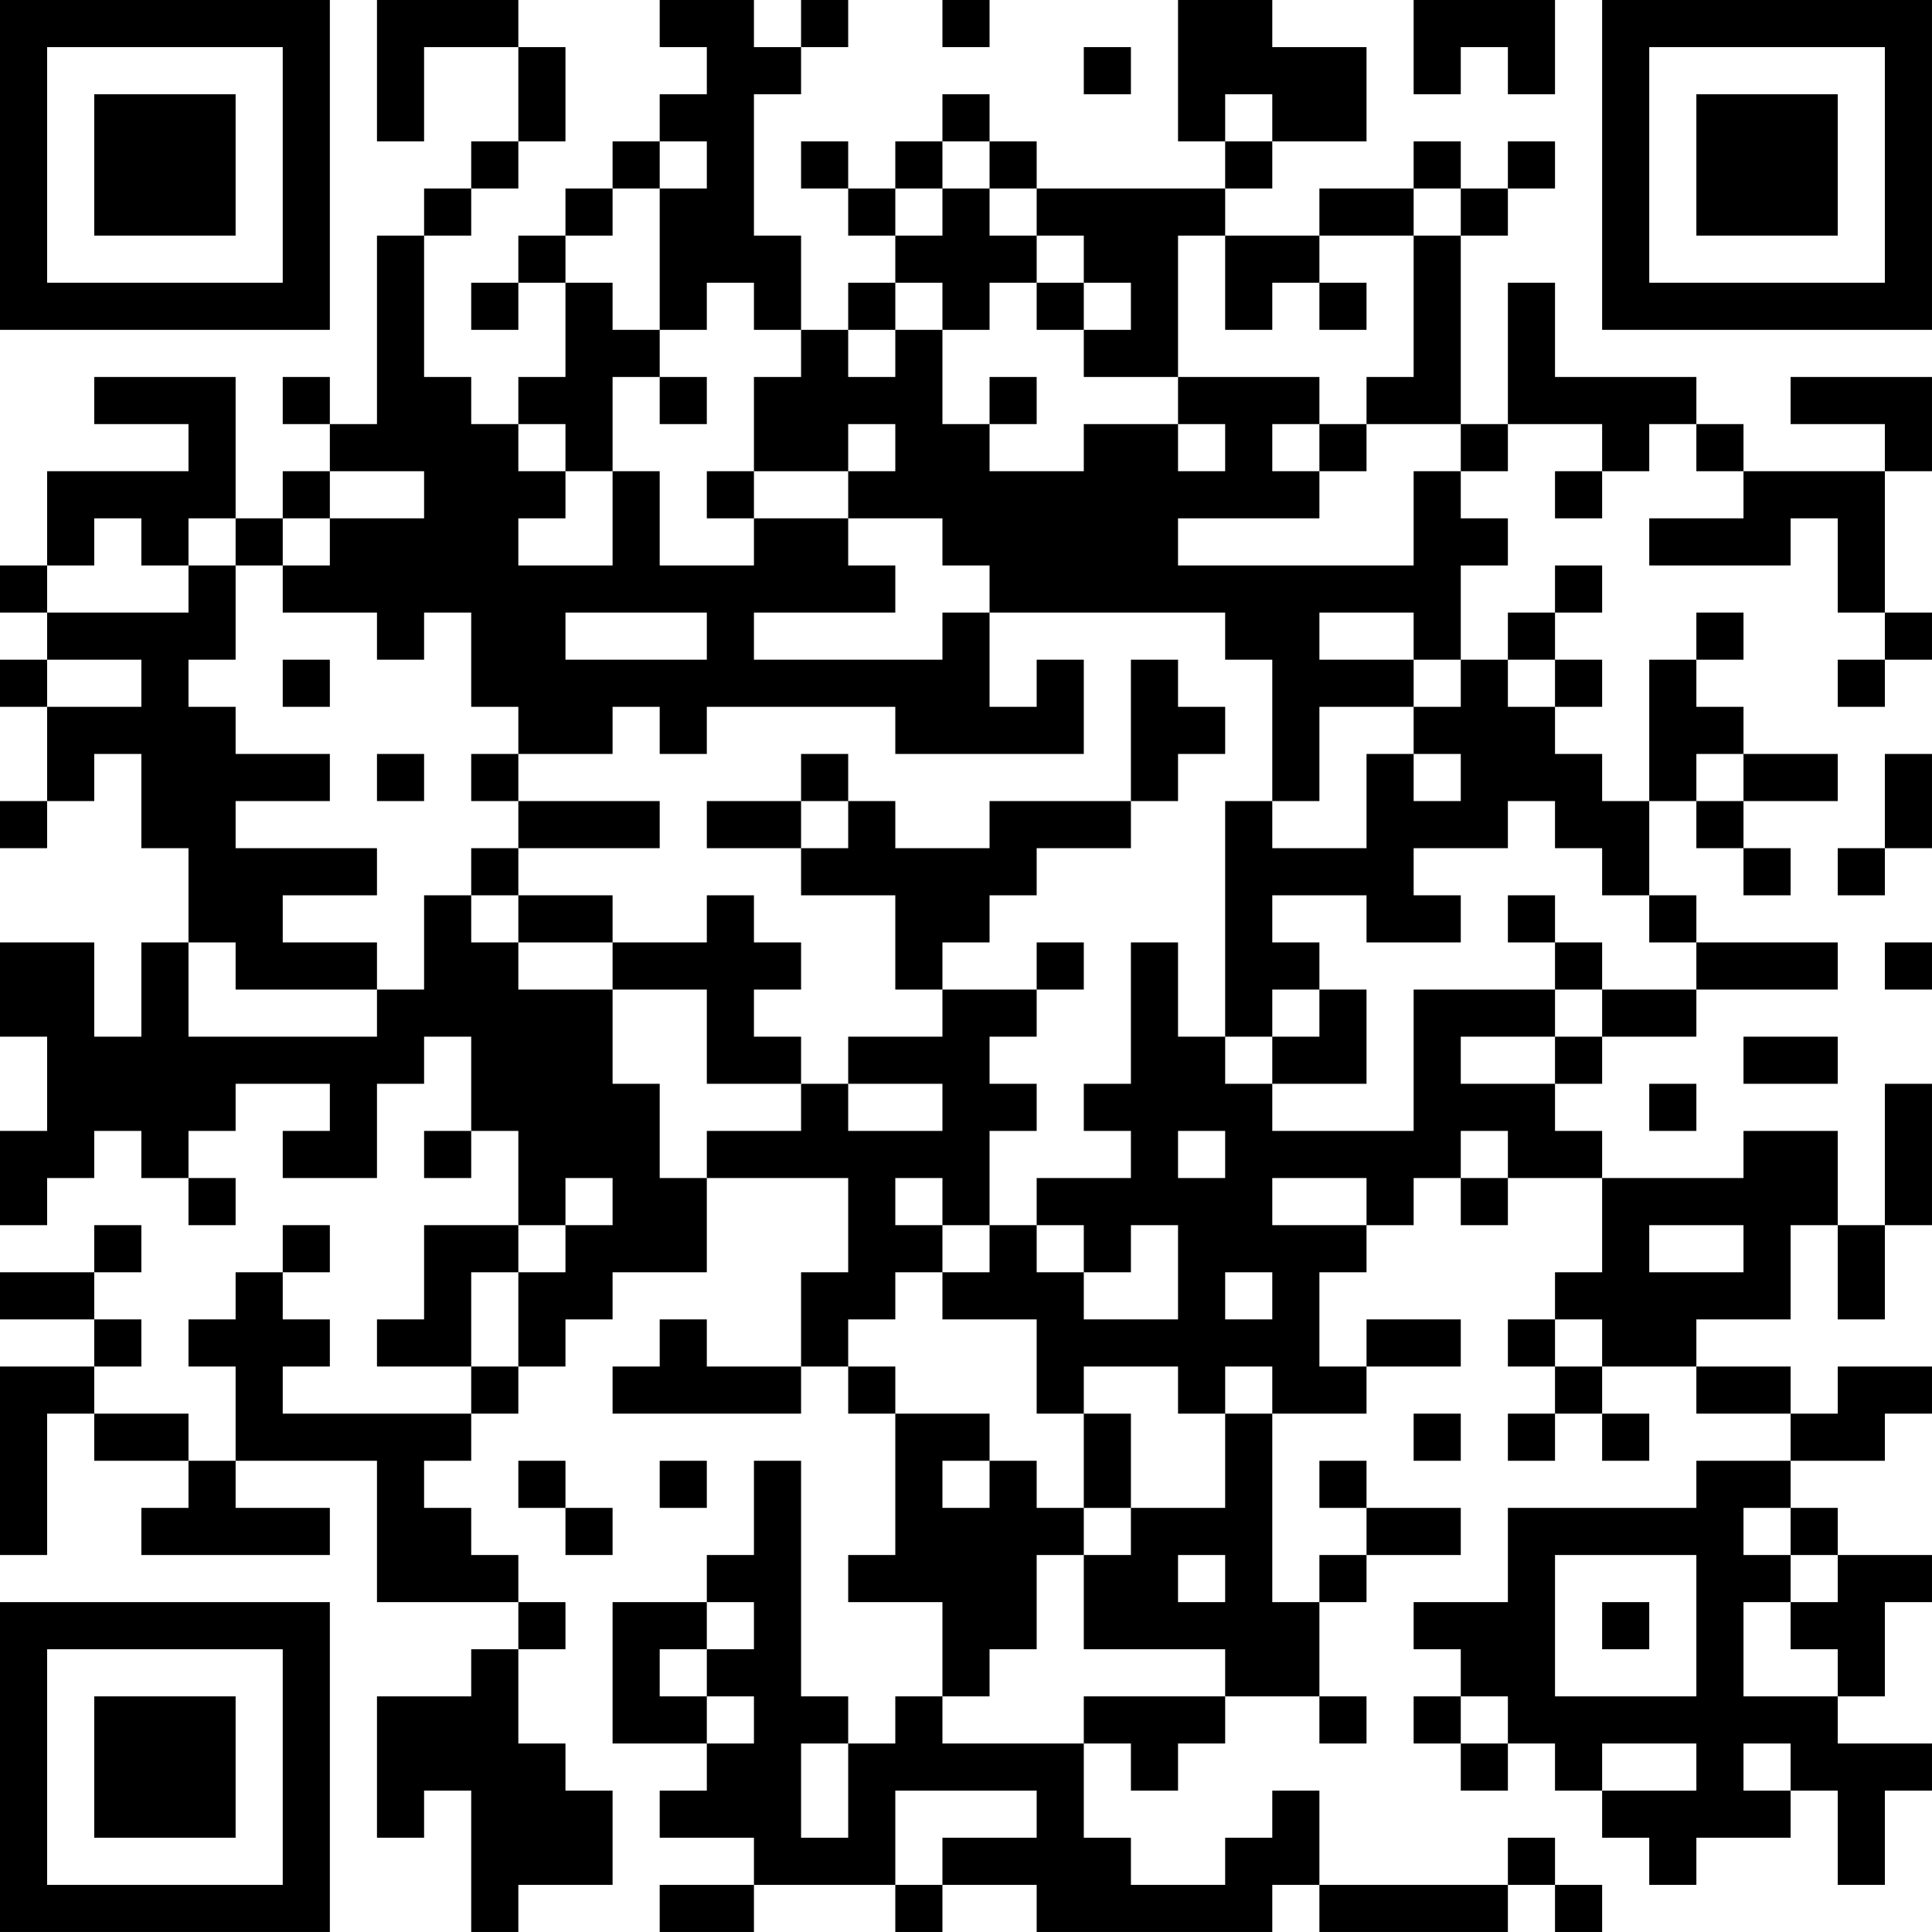 <?xml version="1.0" encoding="UTF-8"?>
<svg xmlns="http://www.w3.org/2000/svg" version="1.1" width="200" height="200" viewBox="0 0 200 200"><rect x="0" y="0" width="200" height="200" fill="#ffffff"/><g transform="scale(4.878)"><g transform="translate(0,0)"><path fill-rule="evenodd" d="M8 0L8 3L9 3L9 1L11 1L11 3L10 3L10 4L9 4L9 5L8 5L8 9L7 9L7 8L6 8L6 9L7 9L7 10L6 10L6 11L5 11L5 8L2 8L2 9L4 9L4 10L1 10L1 12L0 12L0 13L1 13L1 14L0 14L0 15L1 15L1 17L0 17L0 18L1 18L1 17L2 17L2 16L3 16L3 18L4 18L4 20L3 20L3 22L2 22L2 20L0 20L0 22L1 22L1 24L0 24L0 26L1 26L1 25L2 25L2 24L3 24L3 25L4 25L4 26L5 26L5 25L4 25L4 24L5 24L5 23L7 23L7 24L6 24L6 25L8 25L8 23L9 23L9 22L10 22L10 24L9 24L9 25L10 25L10 24L11 24L11 26L9 26L9 28L8 28L8 29L10 29L10 30L6 30L6 29L7 29L7 28L6 28L6 27L7 27L7 26L6 26L6 27L5 27L5 28L4 28L4 29L5 29L5 31L4 31L4 30L2 30L2 29L3 29L3 28L2 28L2 27L3 27L3 26L2 26L2 27L0 27L0 28L2 28L2 29L0 29L0 33L1 33L1 30L2 30L2 31L4 31L4 32L3 32L3 33L7 33L7 32L5 32L5 31L8 31L8 34L11 34L11 35L10 35L10 36L8 36L8 39L9 39L9 38L10 38L10 41L11 41L11 40L13 40L13 38L12 38L12 37L11 37L11 35L12 35L12 34L11 34L11 33L10 33L10 32L9 32L9 31L10 31L10 30L11 30L11 29L12 29L12 28L13 28L13 27L15 27L15 25L18 25L18 27L17 27L17 29L15 29L15 28L14 28L14 29L13 29L13 30L17 30L17 29L18 29L18 30L19 30L19 33L18 33L18 34L20 34L20 36L19 36L19 37L18 37L18 36L17 36L17 31L16 31L16 33L15 33L15 34L13 34L13 37L15 37L15 38L14 38L14 39L16 39L16 40L14 40L14 41L16 41L16 40L19 40L19 41L20 41L20 40L22 40L22 41L27 41L27 40L28 40L28 41L32 41L32 40L33 40L33 41L34 41L34 40L33 40L33 39L32 39L32 40L28 40L28 38L27 38L27 39L26 39L26 40L24 40L24 39L23 39L23 37L24 37L24 38L25 38L25 37L26 37L26 36L28 36L28 37L29 37L29 36L28 36L28 34L29 34L29 33L31 33L31 32L29 32L29 31L28 31L28 32L29 32L29 33L28 33L28 34L27 34L27 30L29 30L29 29L31 29L31 28L29 28L29 29L28 29L28 27L29 27L29 26L30 26L30 25L31 25L31 26L32 26L32 25L34 25L34 27L33 27L33 28L32 28L32 29L33 29L33 30L32 30L32 31L33 31L33 30L34 30L34 31L35 31L35 30L34 30L34 29L36 29L36 30L38 30L38 31L36 31L36 32L32 32L32 34L30 34L30 35L31 35L31 36L30 36L30 37L31 37L31 38L32 38L32 37L33 37L33 38L34 38L34 39L35 39L35 40L36 40L36 39L38 39L38 38L39 38L39 40L40 40L40 38L41 38L41 37L39 37L39 36L40 36L40 34L41 34L41 33L39 33L39 32L38 32L38 31L40 31L40 30L41 30L41 29L39 29L39 30L38 30L38 29L36 29L36 28L38 28L38 26L39 26L39 28L40 28L40 26L41 26L41 23L40 23L40 26L39 26L39 24L37 24L37 25L34 25L34 24L33 24L33 23L34 23L34 22L36 22L36 21L39 21L39 20L36 20L36 19L35 19L35 17L36 17L36 18L37 18L37 19L38 19L38 18L37 18L37 17L39 17L39 16L37 16L37 15L36 15L36 14L37 14L37 13L36 13L36 14L35 14L35 17L34 17L34 16L33 16L33 15L34 15L34 14L33 14L33 13L34 13L34 12L33 12L33 13L32 13L32 14L31 14L31 12L32 12L32 11L31 11L31 10L32 10L32 9L34 9L34 10L33 10L33 11L34 11L34 10L35 10L35 9L36 9L36 10L37 10L37 11L35 11L35 12L38 12L38 11L39 11L39 13L40 13L40 14L39 14L39 15L40 15L40 14L41 14L41 13L40 13L40 10L41 10L41 8L38 8L38 9L40 9L40 10L37 10L37 9L36 9L36 8L33 8L33 6L32 6L32 9L31 9L31 5L32 5L32 4L33 4L33 3L32 3L32 4L31 4L31 3L30 3L30 4L28 4L28 5L26 5L26 4L27 4L27 3L29 3L29 1L27 1L27 0L25 0L25 3L26 3L26 4L22 4L22 3L21 3L21 2L20 2L20 3L19 3L19 4L18 4L18 3L17 3L17 4L18 4L18 5L19 5L19 6L18 6L18 7L17 7L17 5L16 5L16 2L17 2L17 1L18 1L18 0L17 0L17 1L16 1L16 0L14 0L14 1L15 1L15 2L14 2L14 3L13 3L13 4L12 4L12 5L11 5L11 6L10 6L10 7L11 7L11 6L12 6L12 8L11 8L11 9L10 9L10 8L9 8L9 5L10 5L10 4L11 4L11 3L12 3L12 1L11 1L11 0ZM20 0L20 1L21 1L21 0ZM30 0L30 2L31 2L31 1L32 1L32 2L33 2L33 0ZM23 1L23 2L24 2L24 1ZM26 2L26 3L27 3L27 2ZM14 3L14 4L13 4L13 5L12 5L12 6L13 6L13 7L14 7L14 8L13 8L13 10L12 10L12 9L11 9L11 10L12 10L12 11L11 11L11 12L13 12L13 10L14 10L14 12L16 12L16 11L18 11L18 12L19 12L19 13L16 13L16 14L20 14L20 13L21 13L21 15L22 15L22 14L23 14L23 16L19 16L19 15L15 15L15 16L14 16L14 15L13 15L13 16L11 16L11 15L10 15L10 13L9 13L9 14L8 14L8 13L6 13L6 12L7 12L7 11L9 11L9 10L7 10L7 11L6 11L6 12L5 12L5 11L4 11L4 12L3 12L3 11L2 11L2 12L1 12L1 13L4 13L4 12L5 12L5 14L4 14L4 15L5 15L5 16L7 16L7 17L5 17L5 18L8 18L8 19L6 19L6 20L8 20L8 21L5 21L5 20L4 20L4 22L8 22L8 21L9 21L9 19L10 19L10 20L11 20L11 21L13 21L13 23L14 23L14 25L15 25L15 24L17 24L17 23L18 23L18 24L20 24L20 23L18 23L18 22L20 22L20 21L22 21L22 22L21 22L21 23L22 23L22 24L21 24L21 26L20 26L20 25L19 25L19 26L20 26L20 27L19 27L19 28L18 28L18 29L19 29L19 30L21 30L21 31L20 31L20 32L21 32L21 31L22 31L22 32L23 32L23 33L22 33L22 35L21 35L21 36L20 36L20 37L23 37L23 36L26 36L26 35L23 35L23 33L24 33L24 32L26 32L26 30L27 30L27 29L26 29L26 30L25 30L25 29L23 29L23 30L22 30L22 28L20 28L20 27L21 27L21 26L22 26L22 27L23 27L23 28L25 28L25 26L24 26L24 27L23 27L23 26L22 26L22 25L24 25L24 24L23 24L23 23L24 23L24 20L25 20L25 22L26 22L26 23L27 23L27 24L30 24L30 21L33 21L33 22L31 22L31 23L33 23L33 22L34 22L34 21L36 21L36 20L35 20L35 19L34 19L34 18L33 18L33 17L32 17L32 18L30 18L30 19L31 19L31 20L29 20L29 19L27 19L27 20L28 20L28 21L27 21L27 22L26 22L26 17L27 17L27 18L29 18L29 16L30 16L30 17L31 17L31 16L30 16L30 15L31 15L31 14L30 14L30 13L28 13L28 14L30 14L30 15L28 15L28 17L27 17L27 14L26 14L26 13L21 13L21 12L20 12L20 11L18 11L18 10L19 10L19 9L18 9L18 10L16 10L16 8L17 8L17 7L16 7L16 6L15 6L15 7L14 7L14 4L15 4L15 3ZM20 3L20 4L19 4L19 5L20 5L20 4L21 4L21 5L22 5L22 6L21 6L21 7L20 7L20 6L19 6L19 7L18 7L18 8L19 8L19 7L20 7L20 9L21 9L21 10L23 10L23 9L25 9L25 10L26 10L26 9L25 9L25 8L28 8L28 9L27 9L27 10L28 10L28 11L25 11L25 12L30 12L30 10L31 10L31 9L29 9L29 8L30 8L30 5L31 5L31 4L30 4L30 5L28 5L28 6L27 6L27 7L26 7L26 5L25 5L25 8L23 8L23 7L24 7L24 6L23 6L23 5L22 5L22 4L21 4L21 3ZM22 6L22 7L23 7L23 6ZM28 6L28 7L29 7L29 6ZM14 8L14 9L15 9L15 8ZM21 8L21 9L22 9L22 8ZM28 9L28 10L29 10L29 9ZM15 10L15 11L16 11L16 10ZM12 13L12 14L15 14L15 13ZM1 14L1 15L3 15L3 14ZM6 14L6 15L7 15L7 14ZM24 14L24 17L21 17L21 18L19 18L19 17L18 17L18 16L17 16L17 17L15 17L15 18L17 18L17 19L19 19L19 21L20 21L20 20L21 20L21 19L22 19L22 18L24 18L24 17L25 17L25 16L26 16L26 15L25 15L25 14ZM32 14L32 15L33 15L33 14ZM8 16L8 17L9 17L9 16ZM10 16L10 17L11 17L11 18L10 18L10 19L11 19L11 20L13 20L13 21L15 21L15 23L17 23L17 22L16 22L16 21L17 21L17 20L16 20L16 19L15 19L15 20L13 20L13 19L11 19L11 18L14 18L14 17L11 17L11 16ZM36 16L36 17L37 17L37 16ZM40 16L40 18L39 18L39 19L40 19L40 18L41 18L41 16ZM17 17L17 18L18 18L18 17ZM32 19L32 20L33 20L33 21L34 21L34 20L33 20L33 19ZM22 20L22 21L23 21L23 20ZM40 20L40 21L41 21L41 20ZM28 21L28 22L27 22L27 23L29 23L29 21ZM37 22L37 23L39 23L39 22ZM35 23L35 24L36 24L36 23ZM25 24L25 25L26 25L26 24ZM31 24L31 25L32 25L32 24ZM12 25L12 26L11 26L11 27L10 27L10 29L11 29L11 27L12 27L12 26L13 26L13 25ZM27 25L27 26L29 26L29 25ZM35 26L35 27L37 27L37 26ZM26 27L26 28L27 28L27 27ZM33 28L33 29L34 29L34 28ZM23 30L23 32L24 32L24 30ZM30 30L30 31L31 31L31 30ZM11 31L11 32L12 32L12 33L13 33L13 32L12 32L12 31ZM14 31L14 32L15 32L15 31ZM37 32L37 33L38 33L38 34L37 34L37 36L39 36L39 35L38 35L38 34L39 34L39 33L38 33L38 32ZM25 33L25 34L26 34L26 33ZM33 33L33 36L36 36L36 33ZM15 34L15 35L14 35L14 36L15 36L15 37L16 37L16 36L15 36L15 35L16 35L16 34ZM34 34L34 35L35 35L35 34ZM31 36L31 37L32 37L32 36ZM17 37L17 39L18 39L18 37ZM34 37L34 38L36 38L36 37ZM37 37L37 38L38 38L38 37ZM19 38L19 40L20 40L20 39L22 39L22 38ZM0 0L0 7L7 7L7 0ZM1 1L1 6L6 6L6 1ZM2 2L2 5L5 5L5 2ZM34 0L34 7L41 7L41 0ZM35 1L35 6L40 6L40 1ZM36 2L36 5L39 5L39 2ZM0 34L0 41L7 41L7 34ZM1 35L1 40L6 40L6 35ZM2 36L2 39L5 39L5 36Z" fill="#000000"/></g></g></svg>

